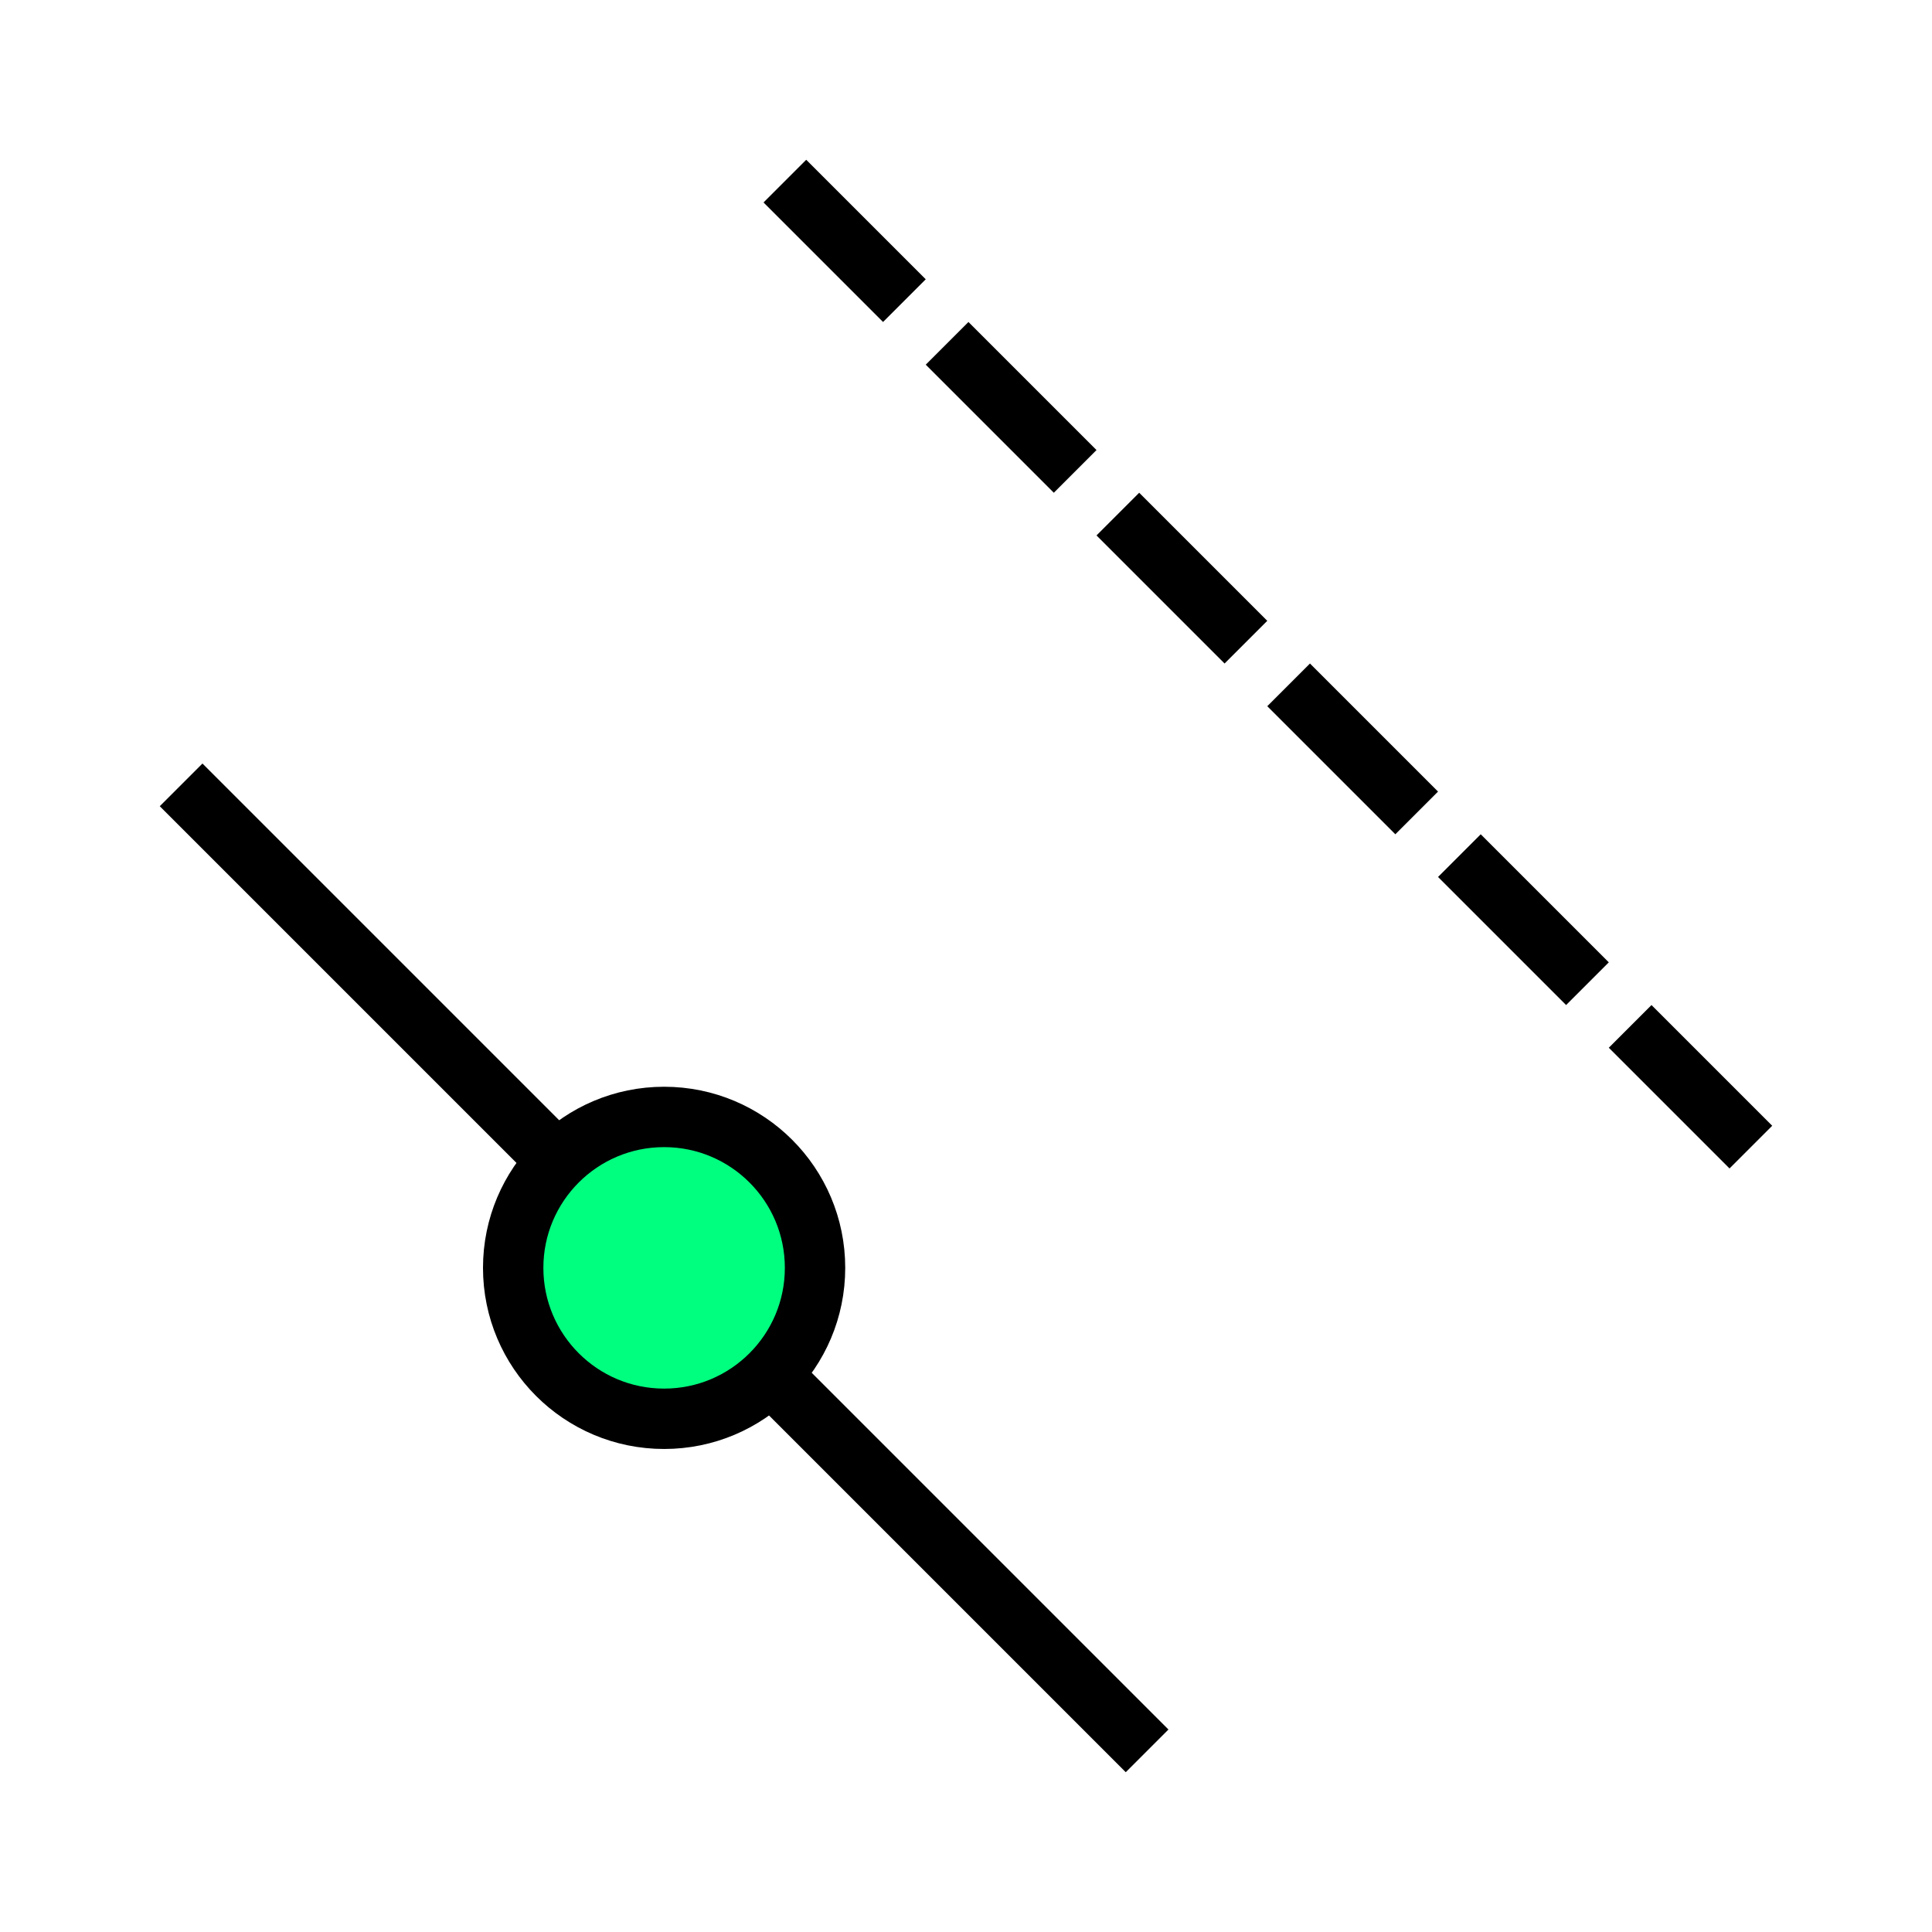 <svg height="256" viewBox="0 0 72.249 72.249" width="256" xmlns="http://www.w3.org/2000/svg"><g stroke="#000"><path d="m4.607 5.231h62.682v62.687h-62.682z" fill="none" opacity="0" stroke-linecap="square" stroke-width=".533"/><g stroke-width="2.258"><path d="m6.773 29.351 36.124 36.124" fill="none"/><circle cx="24.835" cy="47.413" fill="#00ff7f" r="5.644" stroke-dashoffset="8" stroke-linecap="square"/><path d="m29.351 6.773 36.124 36.124" fill="none" stroke-dasharray="6.773 2.258" stroke-dashoffset=".452"/></g></g></svg>
